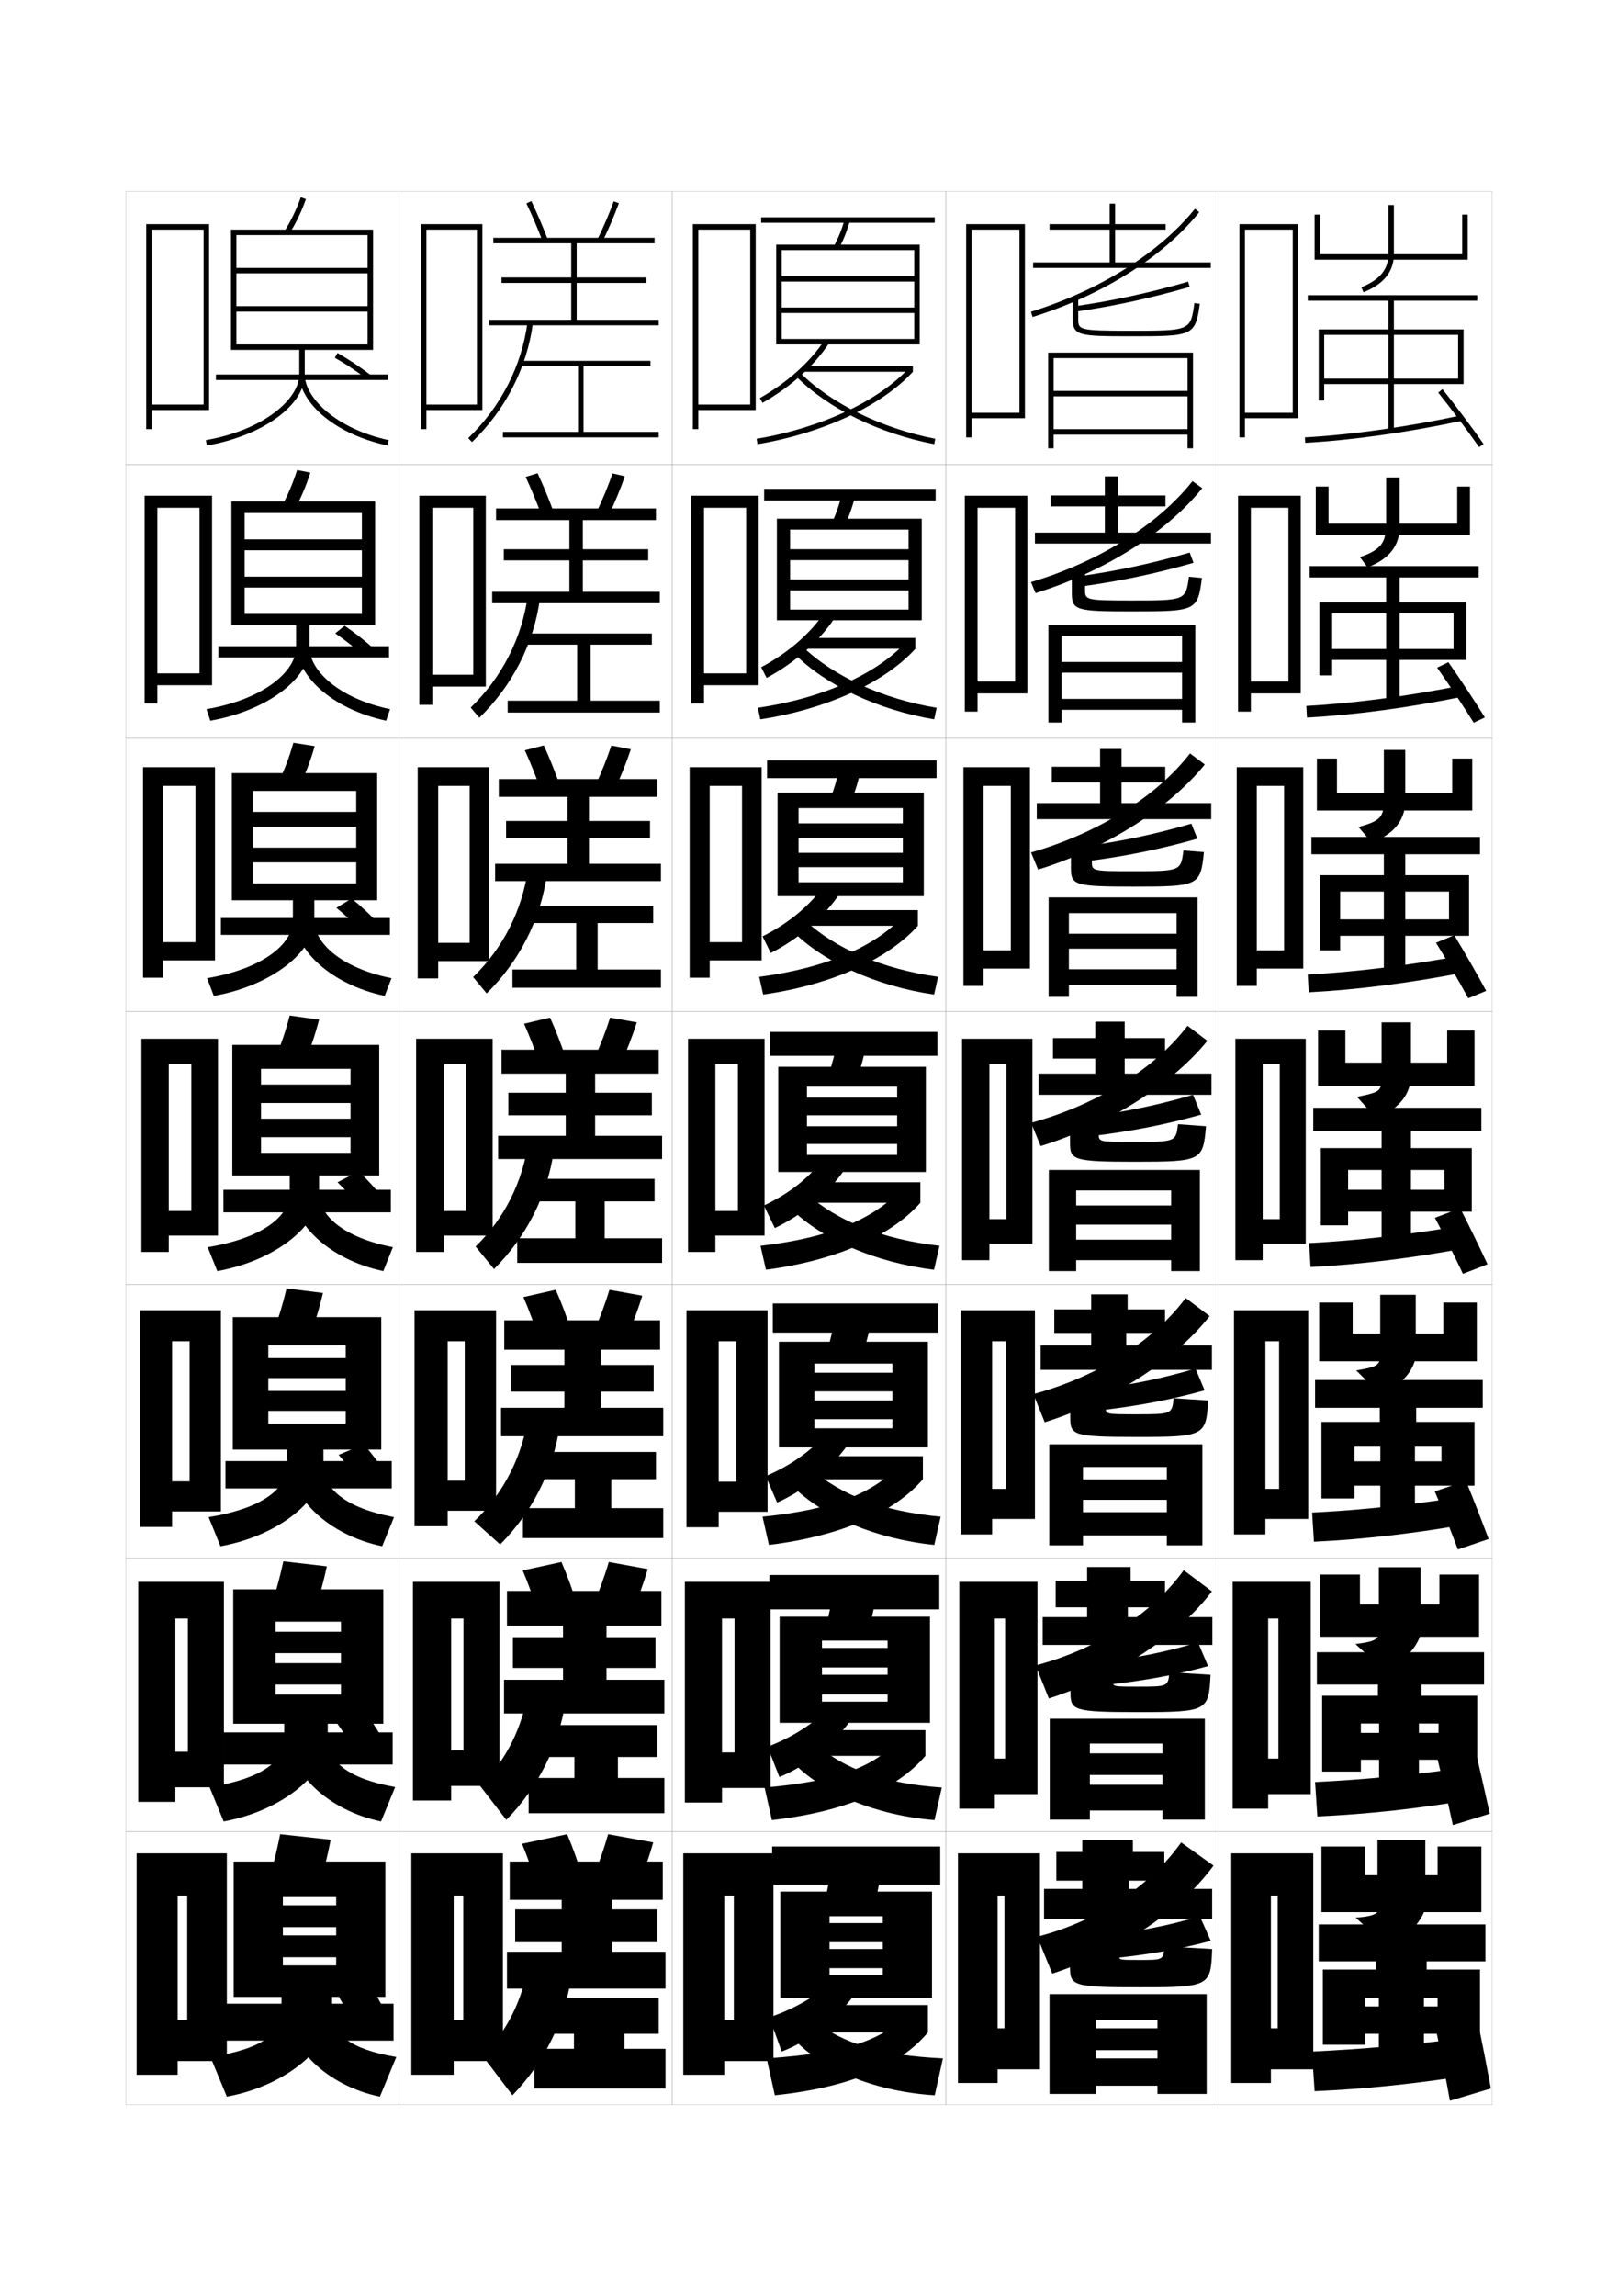 <?xml version="1.0" encoding="utf-8"?>
<!-- Generator: Adobe Illustrator 15.0.2, SVG Export Plug-In . SVG Version: 6.00 Build 0)  -->
<!DOCTYPE svg PUBLIC "-//W3C//DTD SVG 1.1//EN" "http://www.w3.org/Graphics/SVG/1.1/DTD/svg11.dtd">
<svg version="1.1" id="glyphs" xmlns="http://www.w3.org/2000/svg" xmlns:xlink="http://www.w3.org/1999/xlink" x="0px" y="0px"
	 width="592px" height="840px" viewBox="0 0 592 840" enable-background="new 0 0 592 840" xml:space="preserve">
<g>
	<rect x="46" y="70" fill="none" stroke="#999999" stroke-width="0.1" width="100" height="100"/>
	<rect x="46" y="170" fill="none" stroke="#999999" stroke-width="0.1" width="100" height="100"/>
	<rect x="46" y="270" fill="none" stroke="#999999" stroke-width="0.1" width="100" height="100"/>
	<rect x="46" y="370" fill="none" stroke="#999999" stroke-width="0.1" width="100" height="100"/>
	<rect x="46" y="470" fill="none" stroke="#999999" stroke-width="0.1" width="100" height="100"/>
	<rect x="46" y="570" fill="none" stroke="#999999" stroke-width="0.1" width="100" height="100"/>
	<rect x="46" y="670" fill="none" stroke="#999999" stroke-width="0.1" width="100" height="100"/>
	<rect x="146" y="70" fill="none" stroke="#999999" stroke-width="0.1" width="100" height="100"/>
	<rect x="146" y="170" fill="none" stroke="#999999" stroke-width="0.1" width="100" height="100"/>
	<rect x="146" y="270" fill="none" stroke="#999999" stroke-width="0.1" width="100" height="100"/>
	<rect x="146" y="370" fill="none" stroke="#999999" stroke-width="0.1" width="100" height="100"/>
	<rect x="146" y="470" fill="none" stroke="#999999" stroke-width="0.1" width="100" height="100"/>
	<rect x="146" y="570" fill="none" stroke="#999999" stroke-width="0.1" width="100" height="100"/>
	<rect x="146" y="670" fill="none" stroke="#999999" stroke-width="0.1" width="100" height="100"/>
	<rect x="246" y="70" fill="none" stroke="#999999" stroke-width="0.1" width="100" height="100"/>
	<rect x="246" y="170" fill="none" stroke="#999999" stroke-width="0.1" width="100" height="100"/>
	<rect x="246" y="270" fill="none" stroke="#999999" stroke-width="0.1" width="100" height="100"/>
	<rect x="246" y="370" fill="none" stroke="#999999" stroke-width="0.1" width="100" height="100"/>
	<rect x="246" y="470" fill="none" stroke="#999999" stroke-width="0.1" width="100" height="100"/>
	<rect x="246" y="570" fill="none" stroke="#999999" stroke-width="0.1" width="100" height="100"/>
	<rect x="246" y="670" fill="none" stroke="#999999" stroke-width="0.1" width="100" height="100"/>
	<rect x="346" y="70" fill="none" stroke="#999999" stroke-width="0.1" width="100" height="100"/>
	<rect x="346" y="170" fill="none" stroke="#999999" stroke-width="0.1" width="100" height="100"/>
	<rect x="346" y="270" fill="none" stroke="#999999" stroke-width="0.1" width="100" height="100"/>
	<rect x="346" y="370" fill="none" stroke="#999999" stroke-width="0.1" width="100" height="100"/>
	<rect x="346" y="470" fill="none" stroke="#999999" stroke-width="0.1" width="100" height="100"/>
	<rect x="346" y="570" fill="none" stroke="#999999" stroke-width="0.1" width="100" height="100"/>
	<rect x="346" y="670" fill="none" stroke="#999999" stroke-width="0.1" width="100" height="100"/>
	<rect x="446" y="70" fill="none" stroke="#999999" stroke-width="0.1" width="100" height="100"/>
	<rect x="446" y="170" fill="none" stroke="#999999" stroke-width="0.1" width="100" height="100"/>
	<rect x="446" y="270" fill="none" stroke="#999999" stroke-width="0.1" width="100" height="100"/>
	<rect x="446" y="370" fill="none" stroke="#999999" stroke-width="0.1" width="100" height="100"/>
	<rect x="446" y="470" fill="none" stroke="#999999" stroke-width="0.1" width="100" height="100"/>
	<rect x="446" y="570" fill="none" stroke="#999999" stroke-width="0.1" width="100" height="100"/>
	<rect x="446" y="670" fill="none" stroke="#999999" stroke-width="0.1" width="100" height="100"/>
</g>
<polygon points="156,148 156,150 176.5,150 176.5,82 154,82 154,157 156,157 156,84 174.5,84 174.5,148 "/>
<g>
	<polygon points="158.167,246.833 158.167,251.167 177.75,251.167 177.75,181.333 153.417,181.333 
		153.417,257.833 158.167,257.833 158.167,185.75 173.166,185.75 173.166,246.833 	"/>
	<polygon points="160.333,344.917 160.333,351.583 179,351.583 179,280.667 152.833,280.667 
		152.833,357.917 160.333,357.917 160.333,287.5 171.833,287.5 171.833,344.917 	"/>
	<polygon points="162.5,443 162.5,452 180.25,452 180.25,380 152.25,380 152.25,458 162.5,458 162.5,389.25 170.5,389.25 170.5,443 
			"/>
	<polygon points="163.792,541.666 163.792,552.666 181.5,552.666 181.5,479.334 151.667,479.334 
		151.667,558.334 163.792,558.334 163.792,490.666 170.042,490.666 170.042,541.666 	"/>
	<polygon points="165.083,640.333 165.083,653.333 182.75,653.333 182.75,578.667 151.083,578.667 
		151.083,658.667 165.083,658.667 165.083,592.083 169.583,592.083 169.583,640.333 	"/>
</g>
<polygon points="169.5,739 166,739 166,754 184,754 184,678 150.5,678 150.5,759 166,759 166,693.5 169.5,693.5 "/>
<g>
	<g>
		<path d="M198.566,88.358c-1.924-5.011-3.987-9.825-5.967-13.924l1.801-0.869
			c2.004,4.146,4.09,9.014,6.033,14.076L198.566,88.358z"/>
		<path d="M220.397,88.44l-1.795-0.881c2.265-4.611,4.381-9.548,5.957-13.9
			l1.881,0.682C224.84,78.759,222.693,83.767,220.397,88.44z"/>
		<polygon points="211,117 211,103.5 236.5,103.5 236.5,101.5 211,101.5 211,89 239.5,89 239.5,87 180.5,87 180.5,89 209,89 
			209,101.5 183.5,101.5 183.5,103.5 209,103.5 209,117 179,117 179,119 241,119 241,117 		"/>
		<path d="M172.692,161.722l-1.385-1.443c11.92-11.44,19.627-26.501,21.7-42.407
			l1.984,0.258C192.859,134.485,184.939,149.967,172.692,161.722z"/>
		<polygon points="213.5,158 213.5,134 238,134 238,132 190.5,132 190.5,134 211.5,134 211.5,158 184,158 184,160 241,160 241,158 
					"/>
	</g>
	<g>
		<path d="M198.289,188.893c-1.897-5.152-3.967-10.16-5.973-14.437l4.368-1.329
			c2.036,4.307,4.126,9.36,6.027,14.563L198.289,188.893z"/>
		<path d="M224.123,173.189l4.504,1.038c-1.591,4.6-3.732,9.769-6.036,14.583
			l-4.432-1.204C220.437,182.844,222.552,177.734,224.123,173.189z"/>
		<polygon points="181.5,186 181.5,190.25 208.333,190.25 208.333,200.917 
			184.333,200.917 184.333,205 208.333,205 208.333,216.5 180.083,216.5 180.083,220.666 
			241.417,220.666 241.417,216.5 213.25,216.5 213.25,205 237.167,205 237.167,200.917 213.25,200.917 
			213.25,190.25 240,190.25 240,186 		"/>
		<path d="M193.122,217.763l4.423,1.308c-2.224,16.395-10.07,31.753-22.167,43.494
			l-3.173-3.712C183.636,247.843,191.026,233.382,193.122,217.763z"/>
		<polygon points="216.083,256.333 216.083,235.833 238.5,235.833 238.5,231.75 191.75,231.75 
			191.75,235.833 211.167,235.833 211.167,256.333 185.75,256.333 185.75,260.667 
			241.417,260.667 241.417,256.333 		"/>
	</g>
	<g>
		<path d="M198.011,289.428c-1.871-5.295-3.946-10.495-5.978-14.949l6.934-1.79
			c2.068,4.468,4.162,9.706,6.022,15.05L198.011,289.428z"/>
		<path d="M223.687,272.72l7.127,1.394c-1.583,4.781-3.717,10.112-6.028,15.067
			l-7.07-1.528C220.007,282.74,222.121,277.456,223.687,272.72z"/>
		<polygon points="182.5,285 182.5,291.5 207.667,291.5 207.667,300.333 185.167,300.333 185.167,306.5 
			207.667,306.5 207.667,316 181.167,316 181.167,322.333 241.833,322.333 241.833,316 215.5,316 
			215.5,306.5 237.833,306.5 237.833,300.333 215.5,300.333 215.5,291.5 240.5,291.5 240.5,285 		"/>
		<path d="M193.235,317.655l6.862,2.357c-2.315,16.433-10.087,31.67-22.033,43.396
			l-4.962-5.981C184.046,346.848,191.118,332.988,193.235,317.655z"/>
		<polygon points="218.667,354.667 218.667,337.667 239,337.667 239,331.5 193,331.5 193,337.667 
			210.833,337.667 210.833,354.667 187.5,354.667 187.5,361.333 241.833,361.333 
			241.833,354.667 		"/>
	</g>
	<g>
		<path d="M197.733,389.963c-1.844-5.438-3.926-10.83-5.983-15.463l9.5-2.25
			c2.1,4.629,4.198,10.053,6.017,15.537L197.733,389.963z"/>
		<path d="M223.25,372.25L233,374c-1.573,4.963-3.701,10.455-6.021,15.551l-9.707-1.852
			C219.577,382.636,221.689,377.179,223.25,372.25z"/>
		<polygon points="183.5,384 183.5,392.75 207,392.75 207,399.75 186,399.75 186,408 207,408 207,415.5 182.25,415.5 182.25,424 
			242.25,424 242.25,415.5 217.75,415.5 217.75,408 238.5,408 238.5,399.75 217.75,399.75 217.75,392.75 241,392.75 241,384 		"/>
		<path d="M193.35,417.547l9.301,3.406C200.244,437.424,192.546,452.539,180.75,464.25L174,456
			C184.455,445.854,191.209,432.594,193.35,417.547z"/>
		<polygon points="221.25,453 221.25,439.5 239.5,439.5 239.5,431.25 194.25,431.25 194.25,439.5 210.5,439.5 210.5,453 189.25,453 
			189.25,462 242.25,462 242.25,453 		"/>
	</g>
</g>
<g>
	<path d="M197.489,490.476C195.672,484.896,193.584,479.311,191.5,474.5l11.833-2.667
		c2.132,4.79,4.235,10.399,6.011,16.024L197.489,490.476z"/>
	<path d="M223,471.833L235,474c-1.564,5.145-3.686,10.798-6.015,16.033l-11.971-2.234
		C219.333,482.585,221.445,476.955,223,471.833z"/>
	<polygon points="184.5,483 184.5,493.75 206.5,493.75 206.5,499.334 186.833,499.334 186.833,509.084 
		206.5,509.084 206.5,515 183.333,515 183.333,525.417 242.667,525.417 242.667,515 219.833,515 
		219.833,509.084 239.167,509.084 239.167,499.334 219.833,499.334 219.833,493.75 
		241.5,493.75 241.5,483 	"/>
	<path d="M193.4,517.531l11.367,4.271C202.27,538.311,194.645,553.305,183,565
		l-9.465-8.477C184.199,546.322,191.085,533.03,193.4,517.531z"/>
	<polygon points="223.667,551.709 223.667,541.125 240,541.125 240,531.166 195.5,531.166 195.5,541.125 
		210.333,541.125 210.333,551.709 191.333,551.709 191.333,562.666 242.667,562.666 
		242.667,551.709 	"/>
</g>
<g>
	<path d="M197.244,590.988c-1.789-5.723-3.884-11.5-5.994-16.488l14.167-3.084
		c2.165,4.951,4.271,10.747,6.005,16.513L197.244,590.988z"/>
	<path d="M222.75,571.416L237,574c-1.555,5.325-3.67,11.141-6.007,16.517l-14.236-2.617
		C219.089,582.534,221.2,576.73,222.75,571.416z"/>
	<polygon points="185.5,582 185.5,594.75 206,594.75 206,598.917 187.667,598.917 187.667,610.167 
		206,610.167 206,614.5 184.417,614.5 184.417,626.834 243.083,626.834 243.083,614.5 
		221.917,614.5 221.917,610.167 239.833,610.167 239.833,598.917 221.917,598.917 
		221.917,594.75 242,594.75 242,582 	"/>
	<path d="M193.45,617.516l13.433,5.135C204.295,639.197,196.744,654.069,185.25,665.75
		l-9.583-12.417C185.146,644.05,191.264,631.99,193.45,617.516z"/>
	<polygon points="226.083,650.417 226.083,642.75 240.5,642.75 240.5,631.083 196.75,631.083 196.75,642.75 
		210.167,642.75 210.167,650.417 193.417,650.417 193.417,663.333 243.083,663.333 
		243.083,650.417 	"/>
</g>
<g>
	<path d="M197,691.5c-1.763-5.863-3.863-11.834-6-17l16.5-3.5c2.196,5.112,4.308,11.094,6,17
		L197,691.5z"/>
	<path d="M222.5,671c-1.545,5.506-3.655,11.483-6,17l16.5,3c2.345-5.517,4.455-11.494,6-17
		L222.5,671z"/>
	<polygon points="186.5,681 186.5,695 205.5,695 205.5,698.5 188.5,698.5 188.5,710.5 205.5,710.5 205.5,714 185.5,714 185.5,727.5 
		243.5,727.5 243.5,714 224,714 224,710.5 240.5,710.5 240.5,698.5 224,698.5 224,695 242.5,695 242.5,681 	"/>
	<path d="M193.5,717.5c-2.209,14.188-8.009,25.647-17,34.5l11,14.5
		c11.343-11.666,18.82-26.415,21.5-43L193.5,717.5z"/>
	<polygon points="210,749.5 195.5,749.5 195.5,764 243.5,764 243.5,749.5 228.5,749.5 228.5,744 241,744 241,731 198,731 198,744 
		210,744 	"/>
</g>
<polygon points="55.5,148 55.5,150 76.5,150 76.5,82 53.5,82 53.5,157 55.5,157 55.5,84 74.5,84 74.5,148 "/>
<g>
	<polygon points="57.583,246.333 57.583,250.667 77.583,250.667 77.583,181.333 
		52.916,181.333 52.916,257.333 57.583,257.333 57.583,185.75 73,185.75 
		73,246.333 	"/>
	<polygon points="59.667,344.667 59.667,351.333 78.667,351.333 78.667,280.667 
		52.333,280.667 52.333,357.667 59.667,357.667 59.667,287.5 71.5,287.5 71.5,344.667 	"/>
	<polygon points="61.75,443 61.75,452 79.75,452 79.75,380 51.75,380 51.75,458 61.75,458 61.75,389.25 70,389.25 70,443 	"/>
	<polygon points="62.958,541.916 62.958,552.916 80.833,552.916 80.833,479.334 
		51.167,479.334 51.167,558.584 62.958,558.584 62.958,490.666 69.375,490.666 
		69.375,541.916 	"/>
	<polygon points="64.167,640.833 64.167,653.833 81.917,653.833 81.917,578.667 
		50.583,578.667 50.583,659.167 64.167,659.167 64.167,592.083 68.75,592.083 
		68.75,640.833 	"/>
</g>
<polygon points="68.5,739 65,739 65,754 83,754 83,678 50,678 50,759 65,759 65,693.5 68.5,693.5 "/>
<polygon points="255.5,148 255.5,150 276.5,150 276.5,82 253.5,82 253.5,157 255.5,157 255.5,84 274.5,84 274.5,148 "/>
<g>
	<polygon points="257.583,246.333 257.583,250.667 277.583,250.667 277.583,181.333 
		252.916,181.333 252.916,257.333 257.583,257.333 257.583,185.75 273,185.75 
		273,246.333 	"/>
	<polygon points="259.667,344.667 259.667,351.333 278.667,351.333 278.667,280.667 
		252.333,280.667 252.333,357.667 259.667,357.667 259.667,287.5 271.5,287.5 271.5,344.667 	"/>
	<polygon points="261.75,443 261.75,452 279.75,452 279.75,380 251.75,380 251.75,458 261.75,458 261.75,389.25 270,389.25 270,443 
			"/>
	<polygon points="262.958,542.041 262.958,553.041 280.833,553.041 280.833,479.334 
		251.167,479.334 251.167,558.709 262.958,558.709 262.958,490.666 269.375,490.666 
		269.375,542.041 	"/>
	<polygon points="264.167,641.083 264.167,654.083 281.917,654.083 281.917,578.667 
		250.583,578.667 250.583,659.417 264.167,659.417 264.167,592.083 268.75,592.083 
		268.75,641.083 	"/>
</g>
<polygon points="268.5,739 265,739 265,754 283,754 283,678 250,678 250,759 265,759 265,693.5 268.5,693.5 "/>
<g>
	<path d="M105.848,85.531l-1.695-1.062c2.369-3.777,4.301-7.802,5.905-12.305
		l1.885,0.672C110.287,77.477,108.294,81.63,105.848,85.531z"/>
	<polygon points="84.5,84 84.5,128 86.5,128 86.5,86 134.5,86 134.5,98 86.5,98 86.5,100 134.5,100 134.5,112 86.5,112 86.5,114 
		134.5,114 134.5,126 86.5,126 86.5,128 136.5,128 136.5,84 	"/>
	<rect x="79" y="137" width="63" height="2"/>
	<path d="M75.672,162.985l-0.344-1.971C96.718,157.282,109.5,145.874,109.5,137v-10h2v10
		C111.5,148.25,96.098,159.421,75.672,162.985z"/>
	<path d="M141.787,162.978C120.816,158.418,109.5,146.19,109.5,137h2
		c0,8.526,11.488,19.843,30.713,24.022L141.787,162.978z"/>
	<path d="M134.39,138.792c-3.82-2.94-7.93-5.681-11.883-7.922l0.986-1.74
		c4.033,2.287,8.224,5.08,12.117,8.078L134.39,138.792z"/>
</g>
<g>
	<g>
		<path d="M107.632,186.72l-4.682-1.273c2.296-4.132,4.179-8.545,5.754-13.504
			l4.84,0.948C111.927,177.963,109.993,182.484,107.632,186.72z"/>
		<polygon points="84.667,183.417 84.667,228.666 89.5,228.666 89.5,187.666 
			132.416,187.666 132.416,197.305 89.5,197.305 89.5,201.306 132.416,201.306 
			132.416,210.944 89.5,210.944 89.5,214.944 132.416,214.944 132.416,224.583 
			89.5,224.583 89.5,228.666 137.25,228.666 137.25,183.417 		"/>
		<rect x="79.916" y="236.416" width="62.417" height="4.084"/>
		<path d="M108.333,227.333H113.25v9.5c0,11.35-15.478,23.151-36.303,26.824l-1.396-4.231
			c21.016-3.603,32.781-13.908,32.781-22.593V227.333z"/>
		<path d="M141.274,263.651C120.676,259.206,108.75,246.666,108.75,236.833h4.5
			c0,8.46,10.72,18.66,29.475,22.599L141.274,263.651z"/>
		<path d="M133.644,240.374c-3.514-3.169-7.313-6.178-10.985-8.685l3.419-2.769
			c3.752,2.538,7.619,5.593,11.181,8.814L133.644,240.374z"/>
	</g>
	<g>
		<path d="M109.418,287.909l-7.669-1.484c2.223-4.487,4.057-9.29,5.604-14.703
			l7.795,1.224C113.567,278.45,111.693,283.339,109.418,287.909z"/>
		<polygon points="84.833,282.833 84.833,329.333 92.5,329.333 92.5,289.333 130.333,289.333 
			130.333,297.027 92.5,297.027 92.5,302.403 130.333,302.403 130.333,310.097 92.5,310.097 
			92.5,315.472 130.333,315.472 130.333,323.167 92.5,323.167 92.5,329.333 138,329.333 
			138,282.833 		"/>
		<rect x="80.833" y="335.833" width="61.833" height="6.167"/>
		<path d="M107.167,327.667H115v9c0,11.45-15.552,23.882-36.776,27.662l-2.448-6.49
			c20.642-3.474,31.391-12.676,31.391-21.171V327.667z"/>
		<path d="M140.762,364.326C120.535,359.995,108,347.142,108,336.667h7
			c0,8.394,9.952,17.478,28.237,21.174L140.762,364.326z"/>
		<path d="M133.168,341.542c-3.208-3.398-6.697-6.676-10.089-9.448l5.585-3.385
			c3.47,2.79,7.015,6.106,10.245,9.552L133.168,341.542z"/>
	</g>
	<g>
		<path d="M111.203,389.098l-10.656-1.695C102.697,382.561,104.482,377.369,106,371.5l10.75,1.5
			C115.208,378.938,113.393,384.193,111.203,389.098z"/>
		<polygon points="85,382.25 85,430 95.5,430 95.5,391 128.25,391 128.25,396.75 95.5,396.75 95.5,403.5 128.25,403.5 
			128.25,409.25 95.5,409.25 95.5,416 128.25,416 128.25,421.75 95.5,421.75 95.5,430 138.75,430 138.75,382.25 		"/>
		<rect x="81.75" y="435.25" width="61.25" height="8.25"/>
		<path d="M106,428h10.75v8.5c0,11.55-15.626,24.613-37.25,28.5l-3.5-8.75
			c20.268-3.345,30-11.443,30-19.75V428z"/>
		<path d="M140.25,465c-19.855-4.217-33-17.383-33-28.5h9.5c0,8.327,9.185,16.296,27,19.75L140.25,465z"/>
		<path d="M132.691,442.711C129.789,439.084,126.611,435.537,123.5,432.5l7.75-4
			c3.188,3.041,6.41,6.619,9.309,10.289L132.691,442.711z"/>
	</g>
</g>
<g>
	<path d="M112.802,490.232L99.531,488.435c2.078-5.196,3.814-10.776,5.302-17.102
		L118.167,473C116.662,479.37,114.906,484.993,112.802,490.232z"/>
	<polygon points="85.167,481.834 85.167,530.292 98.167,530.292 98.167,492.125 126.5,492.125 
		126.5,496.834 98.167,496.834 98.167,504.125 126.5,504.125 126.5,508.834 98.167,508.834 
		98.167,516.125 126.5,516.125 126.5,520.833 98.167,520.833 98.167,530.292 139.5,530.292 
		139.5,481.834 	"/>
	<rect x="82.5" y="534.5" width="60.833" height="10"/>
	<path d="M105,527.834h13.333v8.5c0,11.819-15.809,25.368-37.667,29.332L76.333,555
		C96.227,551.785,105,544.451,105,536.334V527.834z"/>
	<path d="M139.833,565.666c-19.777-4.165-33.166-17.691-33.166-29.332h11.667
		c0,8.171,8.155,15.389,25.833,18.666L139.833,565.666z"/>
	<path d="M132.211,543.182c-2.596-3.854-5.463-7.671-8.294-10.973l9.167-3.834
		c2.905,3.292,5.806,7.132,8.373,11.026L132.211,543.182z"/>
</g>
<g>
	<path d="M114.401,591.366l-15.886-1.899c2.005-5.552,3.692-11.521,5.151-18.301
		L119.583,573C118.116,579.803,116.419,585.793,114.401,591.366z"/>
	<polygon points="85.333,581.417 85.333,630.584 100.833,630.584 100.833,593.25 124.75,593.25 
		124.75,596.917 100.833,596.917 100.833,604.75 124.75,604.75 124.75,608.417 100.833,608.417 
		100.833,616.25 124.75,616.25 124.75,619.916 100.833,619.916 100.833,630.584 140.25,630.584 
		140.25,581.417 	"/>
	<rect x="81.75" y="633.75" width="61.917" height="11.75"/>
	<path d="M104,627.667h15.917v8.5c0,12.09-15.992,26.124-38.083,30.166L76.667,653.75
		C96.186,650.664,104,644.096,104,636.167V627.667z"/>
	<path d="M139.417,666.333c-19.699-4.114-33.333-18-33.333-30.166h13.833
		c0,8.016,7.126,14.483,24.666,17.583L139.417,666.333z"/>
	<path d="M130.73,642.153c-2.289-4.083-4.847-8.169-7.397-11.736L133.917,626.75
		c2.623,3.543,5.201,7.645,7.436,11.764L130.73,642.153z"/>
</g>
<g>
	<path d="M116,692.5c1.933-5.907,3.57-12.265,5-19.5l-18.5-2c-1.43,7.235-3.067,13.593-5,19.5
		L116,692.5z"/>
	<polygon points="123,719 103.5,719 103.5,730.5 141,730.5 141,681 85.5,681 85.5,730.5 103.5,730.5 103.5,694 123,694 123,697 
		103.5,697 103.5,705 123,705 123,708 103.5,708 103.5,716 123,716 	"/>
	<rect x="82.5" y="733" width="61.5" height="13.5"/>
	<path d="M103,727.5v8.5c0,7.739-6.855,13.544-26,16.5l6,14.5c22.325-4.119,38.5-18.64,38.5-31v-8.5H103z"
		/>
	<path d="M139,767c-19.621-4.063-33.5-18.31-33.5-31h16c0,7.86,6.098,13.578,23.5,16.5L139,767z"/>
	<path d="M130.5,743c-1.982-4.312-4.229-8.667-6.5-12.5l12-3.5c2.34,3.794,4.596,8.157,6.5,12.5
		L130.5,743z"/>
</g>
<g>
	<rect x="278.5" y="79.5" width="63.5" height="2"/>
	<path d="M306.877,90.981l-1.754-0.963c1.631-2.967,2.91-6.168,3.913-9.785
		l1.928,0.533C309.92,84.536,308.582,87.877,306.877,90.981z"/>
	<polygon points="284,89.5 284,126 286,126 286,91.5 334.5,91.5 334.5,101 286,101 286,103 334.5,103 334.5,112.5 286,112.5 
		286,114.5 334.5,114.5 334.5,124 286,124 286,126 336.5,126 336.5,89.5 	"/>
	<path d="M278.993,147.37l-0.986-1.74c10.008-5.672,18.41-13.193,23.657-21.179
		l1.672,1.098C297.918,133.795,289.272,141.544,278.993,147.37z"/>
	<rect x="294" y="134" width="40" height="2"/>
	<path d="M277.164,162.486l-0.328-1.973c23.34-3.877,44.677-13.787,55.687-25.861L334,136
		C322.703,148.391,300.925,158.539,277.164,162.486z"/>
	<path d="M341.812,162.482c-20.061-3.84-38.948-13.103-50.522-24.778l1.42-1.408
		c11.134,11.23,30.092,20.512,49.478,24.222L341.812,162.482z"/>
</g>
<g>
	<g>
		<rect x="279.583" y="178.833" width="62.75" height="4.25"/>
		<path d="M309.063,192.317l-4.628-1.135c1.584-3.458,2.842-7.184,3.844-11.404
			l4.773,0.944C312.017,185.069,310.729,188.75,309.063,192.317z"/>
		<polygon points="284.25,189.75 284.25,226.917 289.083,226.917 289.083,193.75 332.416,193.75 
			332.416,200.916 289.083,200.916 289.083,204.917 332.416,204.917 332.416,211.958 
			289.083,211.958 289.083,215.958 332.416,215.958 332.416,223 289.083,223 
			289.083,226.917 337.25,226.917 337.25,189.75 		"/>
		<path d="M280.495,247.997l-1.991-3.91c9.929-5.315,17.958-12.33,23.188-20.036
			l3.448,2.398C299.535,234.777,290.677,242.536,280.495,247.997z"/>
		<rect x="294" y="233.375" width="40.916" height="3.958"/>
		<path d="M278.192,263.157l-0.886-4.232c24.107-3.549,43.738-12.575,54.208-24.074
			l3.401,2.481C323.879,249.559,302.774,259.378,278.192,263.157z"/>
		<path d="M341.791,263.154c-20.533-3.428-39.61-12.46-51.015-23.852l2.78-2.855
			c11.107,10.788,29.232,19.216,49.151,22.481L341.791,263.154z"/>
	</g>
	<g>
		<rect x="280.667" y="278.167" width="62" height="6.5"/>
		<path d="M311.251,293.654l-7.503-1.308c1.538-3.947,2.773-8.2,3.775-13.023
			l7.619,1.355C314.113,285.603,312.876,289.624,311.251,293.654z"/>
		<polygon points="284.5,290 284.5,327.833 292.167,327.833 292.167,295.625 330.333,295.625 
			330.333,301.208 292.167,301.208 292.167,306.458 330.333,306.458 330.333,311.979 
			292.167,311.979 292.167,317.229 330.333,317.229 330.333,322.75 292.167,322.75 
			292.167,327.833 338,327.833 338,290 		"/>
		<path d="M281.998,348.623l-2.996-6.08c9.851-4.959,17.505-11.467,22.719-18.893
			l5.225,3.699C301.152,335.76,292.082,343.529,281.998,348.623z"/>
		<rect x="294" y="332.938" width="41.833" height="5.729"/>
		<path d="M279.221,363.829l-1.443-6.491c24.875-3.222,42.799-11.362,52.729-22.287
			l5.325,3.616C325.056,350.729,304.625,360.217,279.221,363.829z"/>
		<path d="M341.771,363.827c-21.007-3.016-40.272-11.818-51.507-22.926l4.14-4.303
			c11.081,10.346,28.372,17.921,48.825,20.74L341.771,363.827z"/>
	</g>
	<g>
		<rect x="281.75" y="377.5" width="61.25" height="8.75"/>
		<path d="M313.438,394.99l-10.377-1.48c1.491-4.438,2.705-9.217,3.706-14.643
			l10.465,1.766C316.21,386.136,315.023,390.498,313.438,394.99z"/>
		<polygon points="284.75,390.25 284.75,428.75 295.25,428.75 295.25,397.5 328.25,397.5 328.25,401.5 295.25,401.5 295.25,408 
			328.25,408 328.25,412 295.25,412 295.25,418.5 328.25,418.5 328.25,422.5 295.25,422.5 295.25,428.75 338.75,428.75 
			338.75,390.25 		"/>
		<path d="M283.5,449.25l-4-8.25c9.771-4.603,17.053-10.604,22.25-17.75l7,5
			C302.771,436.742,293.486,444.521,283.5,449.25z"/>
		<rect x="294" y="432.5" width="42.75" height="7.5"/>
		<path d="M280.25,464.5l-2-8.75c25.643-2.894,41.859-10.149,51.25-20.5l7.25,4.75
			C326.232,451.897,306.475,461.057,280.25,464.5z"/>
		<path d="M341.75,464.5c-21.48-2.604-40.936-11.177-52-22l5.5-5.75
			c11.056,9.904,27.513,16.626,48.5,19L341.75,464.5z"/>
	</g>
</g>
<g>
	<rect x="282.75" y="476.833" width="60.584" height="10.667"/>
	<path d="M315.459,496.327l-12.918-1.653c1.445-4.928,2.637-10.233,3.638-16.262
		l12.977,2.176C318.141,486.669,317.004,491.371,315.459,496.327z"/>
	<polygon points="285,490.833 285,529.5 298,529.5 298,498.833 326.5,498.833 326.5,502.167 298,502.167 
		298,509 326.5,509 326.5,512.333 298,512.333 298,519.166 326.5,519.166 326.5,522.5 298,522.5 298,529.5 
		339.5,529.5 339.5,490.833 	"/>
	<path d="M303.334,523.167l6.5,5.833c-6.167,8.574-15.612,16.305-25.501,20.666
		L280.167,540C290.086,535.774,297.719,530.057,303.334,523.167z"/>
	<rect x="294" y="532.709" width="43.667" height="8.457"/>
	<path d="M281.333,565.167L279,554.834c26.566-2.607,41.219-9.08,50.143-19.001
		l8.524,5.333C327.42,552.979,308.354,561.868,281.333,565.167z"/>
	<path d="M290.333,544l6.63-6.5c10.808,9.463,26.113,15.404,47.203,17.334l-2.332,10.333
		C320.517,563.001,301.262,554.789,290.333,544z"/>
</g>
<g>
	<rect x="281.5" y="576.166" width="62.167" height="12.584"/>
	<path d="M317.479,597.664l-15.459-1.827c1.399-5.417,2.568-11.249,3.569-17.881
		l15.488,2.588C320.07,587.202,318.984,592.245,317.479,597.664z"/>
	<polygon points="285.25,591.416 285.25,630.25 300.75,630.25 300.75,600.166 324.75,600.166 324.75,602.834 
		300.75,602.834 300.75,610 324.75,610 324.75,612.666 300.75,612.666 300.75,619.833 324.75,619.833 
		324.75,622.5 300.75,622.5 300.75,630.25 340.25,630.25 340.25,591.416 	"/>
	<path d="M304.917,623.084l6,6.666c-6.354,8.656-15.959,16.337-25.75,20.333L280.833,639
		C290.9,635.151,298.884,629.716,304.917,623.084z"/>
	<rect x="294" y="632.917" width="44.584" height="9.416"/>
	<path d="M338.584,642.333c-9.977,11.727-28.35,20.347-56.167,23.501L279.75,653.917
		c27.432-2.319,40.569-8.01,49.039-17.501L338.584,642.333z"/>
	<path d="M290.917,645.5l7.746-7.25c10.563,9.021,24.747,14.183,45.92,15.667
		l-2.666,11.917C320.764,664.106,301.709,656.255,290.917,645.5z"/>
</g>
<g>
	<rect x="282.5" y="675.5" width="61.5" height="14"/>
	<path d="M319.5,699c1.465-5.881,2.5-11.265,3.5-18.5l-18-3c-1,7.235-2.147,13.593-3.5,19.5L319.5,699z"/>
	<polygon points="323,722.5 303.5,722.5 303.5,731 341,731 341,692 285.5,692 285.5,731 303.5,731 303.5,701 323,701 323,703.5 
		303.5,703.5 303.5,710.5 323,710.5 323,713 303.5,713 303.5,720 323,720 	"/>
	<path d="M306.5,723c-6.45,6.376-14.786,11.528-25,15l4.5,12.5c9.693-3.63,19.46-11.262,26-20
		L306.5,723z"/>
	<rect x="294" y="733.5" width="45.5" height="10"/>
	<path d="M339.5,743.5l-8-6.5c-8.54,9.061-20.96,13.968-51,16l3,13.5
		C312.115,763.491,329.794,755.141,339.5,743.5z"/>
	<path d="M291.5,747c10.655,10.721,29.511,18.212,50.5,19.5l3-13.5
		c-22.589-1.039-36.521-5.421-47.5-14L291.5,747z"/>
</g>
<g>
	<polygon points="355.5,151 355.5,153 375,153 375,82 353.5,82 353.5,160 355.5,160 355.5,84 373,84 373,151 	"/>
	<polygon points="357.666,249.333 357.666,253.667 375.916,253.667 375.916,181.333 
		353,181.333 353,260.333 357.666,260.333 357.666,185.75 371.416,185.75 371.416,249.333 	"/>
	<polygon points="359.834,347.667 359.834,354.333 376.834,354.333 376.834,280.667 
		352.5,280.667 352.5,360.667 359.834,360.667 359.834,287.5 369.833,287.5 369.833,347.667 	"/>
	<polygon points="368.25,446 362,446 362,455 377.75,455 377.75,380 352,380 352,461 362,461 362,389.25 368.25,389.25 	"/>
	<polygon points="368,544.666 363,544.666 363,555.666 378.666,555.666 378.666,479.333 
		351.5,479.333 351.5,561.333 363,561.333 363,490.666 368,490.666 	"/>
	<polygon points="367.75,643.333 364,643.333 364,656.333 379.583,656.333 379.583,578.667 
		351,578.667 351,661.667 364,661.667 364,592.083 367.75,592.083 	"/>
	<polygon points="367.5,742 365,742 365,757 380.5,757 380.5,678 350.5,678 350.5,762 365,762 365,693.5 367.5,693.5 	"/>
</g>
<g>
	<polygon points="408,96 408,84 426.5,84 426.5,82 408,82 408,74.5 406,74.5 406,82 384,82 384,84 406,84 406,96 378,96 378,98 
		443,98 443,96 	"/>
	<path d="M377.797,115.955l-0.594-1.91c25.15-7.817,47.025-21.549,60.019-37.673
		l1.557,1.256C425.543,94.053,403.316,108.022,377.797,115.955z"/>
	<path d="M393.642,113.99l-0.283-1.98c13.846-1.987,26.99-4.838,41.365-8.971
		l0.553,1.922C420.812,109.12,407.582,111.989,393.642,113.99z"/>
	<path d="M413.5,123c-18.922,0-21-0.211-21-6.5V109h2v7.5c0,4.16,0,4.5,19,4.5
		c22.095,0,22.095,0,23.51-10.139l1.98,0.277C437.335,123,436.439,123,413.5,123z"/>
	<polygon points="383.5,164 385.5,164 385.5,131 434.5,131 434.5,143 385.5,143 385.5,145 434.5,145 434.5,157 385.5,157 385.5,159 
		434.5,159 434.5,164 436.5,164 436.5,129 383.5,129 	"/>
</g>
<g>
	<g>
		<polygon points="409.166,194.833 409.166,185.25 426.416,185.25 426.416,181.25 409.166,181.25 
			409.166,174.25 404.25,174.25 404.25,181.25 384.416,181.25 384.416,185.25 404.25,185.25 404.25,194.833 
			378.666,194.833 378.666,198.833 443.083,198.833 443.083,194.833 		"/>
		<path d="M377.219,212.946c24.993-7.452,46.638-21.168,59.096-36.948l3.56,2.586
			c-13.013,16.135-35.667,30.543-60.987,38.385L377.219,212.946z"/>
		<path d="M395.821,214.498l-0.829-3.717c13.814-1.924,26.5-4.649,40.304-8.642
			l1.388,3.751C422.869,209.836,409.867,212.587,395.821,214.498z"/>
		<path d="M397,215.667c0,3.77,0.004,4,16.916,4c19.834,0,19.936-0.021,21.09-8.676
			l4.737,0.436c-1.457,12.116-2.224,12.241-25.66,12.241
			c-20.239,0-21.917-0.378-21.917-6.667v-8.667H397V215.667z"/>
		<polygon points="383.583,264.333 388.416,264.333 388.416,232.583 432.5,232.583 432.5,242.166 
			388.416,242.166 388.416,246.083 432.5,246.083 432.5,255.666 388.416,255.666 
			388.416,259.667 432.5,259.667 432.5,264.333 437.333,264.333 437.333,228.583 
			383.583,228.583 		"/>
	</g>
	<g>
		<polygon points="410.333,293.792 410.333,286.25 426.333,286.25 426.333,280.5 410.333,280.5 
			410.333,274 402.5,274 402.5,280.5 384.833,280.5 384.833,286.25 402.5,286.25 402.5,293.792 
			379.333,293.792 379.333,299.667 443.166,299.667 443.166,293.792 		"/>
		<path d="M377.234,311.848c24.836-7.087,46.25-20.787,58.173-36.224l5.405,4.043
			c-12.791,15.846-35.872,30.692-60.994,38.442L377.234,311.848z"/>
		<path d="M398.002,315.006l-1.347-5.374c13.784-1.862,26.011-4.46,39.243-8.313
			l2.193,5.501C424.928,310.553,412.152,313.187,398.002,315.006z"/>
		<path d="M399.5,315.208c0,3.38,0.008,3.5,14.833,3.5c17.621,0,17.726-0.041,18.67-7.588
			l7.493,0.593c-1.258,12.372-1.895,12.62-25.83,12.62
			c-21.557,0-22.833-0.545-22.833-6.833v-9.833H399.5V315.208z"/>
		<polygon points="383.666,364.667 391.083,364.667 391.083,334.041 430.5,334.041 430.5,341.583 
			391.083,341.583 391.083,347.042 430.5,347.042 430.5,354.583 391.083,354.583 
			391.083,360.333 430.5,360.333 430.5,364.667 438.166,364.667 438.166,328.291 
			383.666,328.291 		"/>
	</g>
	<g>
		<polygon points="411.5,392.75 411.5,387.25 426.25,387.25 426.25,379.75 411.5,379.75 411.5,373.75 400.75,373.75 400.75,379.75 
			385.25,379.75 385.25,387.25 400.75,387.25 400.75,392.75 380,392.75 380,400.5 443.25,400.5 443.25,392.75 		"/>
		<path d="M377.25,410.75c24.68-6.722,45.863-20.406,57.25-35.5l7.25,5.5
			c-12.567,15.556-36.076,30.841-61,38.5L377.25,410.75z"/>
		<path d="M400.182,415.515l-1.863-7.029C412.071,406.686,423.839,404.213,436.5,400.5l3,7.25
			C426.986,411.27,414.438,413.785,400.182,415.515z"/>
		<path d="M402,414.75c0,2.989,0.011,3,12.75,3c15.408,0,15.516-0.062,16.25-6.5l10.25,0.75
			c-1.061,12.627-1.567,13-26,13c-22.874,0-23.75-0.712-23.75-7v-11H402V414.75z"/>
		<polygon points="383.75,465 393.75,465 393.75,435.5 428.5,435.5 428.5,441 393.75,441 393.75,448 428.5,448 428.5,453.5 
			393.75,453.5 393.75,461 428.5,461 428.5,465 439,465 439,428 383.75,428 		"/>
	</g>
	<g>
		<polygon points="412.084,492.166 412.084,487.625 426.25,487.625 426.25,479 412.584,479 412.584,473.5 
			399.25,473.5 399.25,479 385.75,479 385.75,487.625 399.25,487.625 399.25,492.166 380.75,492.166 380.75,501.125 
			443.416,501.125 443.416,492.166 		"/>
		<path d="M378.084,510c23.887-6.395,44.463-19.879,55.722-35.167l8.778,6.626
			C430.353,497.112,407.4,512.375,382.25,520.291L378.084,510z"/>
		<path d="M402.205,515.969l-1.909-7.645c13.722-1.737,25.03-4.085,37.12-7.658
			L440.75,508.625C428.887,511.932,416.564,514.328,402.205,515.969z"/>
		<path d="M404.584,514.875c0,2.484,0.014,2.5,11,2.5c13.15,0,13.25-0.047,13.833-5.875
			l12.667,0.833c-0.868,12.948-1.32,13.333-26.167,13.333
			c-23.472,0-24.333-0.682-24.333-7.166v-12.166h13V514.875z"/>
		<polygon points="383.917,565.334 396.25,565.334 396.25,536.666 426.917,536.666 
			426.917,541.209 396.25,541.209 396.25,548.667 426.917,548.667 426.917,553.209 
			396.25,553.209 396.25,561.666 426.917,561.666 426.917,565.334 439.917,565.334 
			439.917,528.375 383.917,528.375 		"/>
	</g>
	<g>
		<polygon points="412.667,591.583 412.667,588 426.25,588 426.25,578.25 413.667,578.25 413.667,573.25 
			397.75,573.25 397.75,578.25 386.25,578.25 386.25,588 397.75,588 397.75,591.583 381.5,591.583 381.5,601.75 
			443.583,601.75 443.583,591.583 		"/>
		<path d="M378.917,609.25c23.094-6.068,43.064-19.352,54.194-34.834l10.306,7.751
			c-11.895,15.752-34.289,30.991-59.667,39.166L378.917,609.25z"/>
		<path d="M404.228,616.422l-1.954-8.26c13.691-1.674,24.541-3.896,36.06-7.329
			L442.001,609.5C430.788,612.593,418.692,614.872,404.228,616.422z"/>
		<path d="M407.167,615c0,1.979,0.018,2,9.25,2c10.894,0,10.985-0.031,11.417-5.25l15.083,0.916
			c-0.675,13.27-1.073,13.667-26.333,13.667c-24.069,0-24.917-0.651-24.917-7.333
			v-13.333h15.5V615z"/>
		<polygon points="384.084,665.667 398.751,665.667 398.751,637.833 425.334,637.833 
			425.334,641.417 398.751,641.417 398.751,649.334 425.334,649.334 425.334,652.917 
			398.751,652.917 398.751,662.333 425.334,662.333 425.334,665.667 440.834,665.667 
			440.834,628.75 384.084,628.75 		"/>
	</g>
</g>
<g>
	<polygon points="413,691 413,688 426,688 426,677.5 414.5,677.5 414.5,673 396,673 396,677.5 386.5,677.5 386.5,688 396,688 
		396,691 382,691 382,702 443.5,702 443.5,691 	"/>
	<path d="M379.5,708.5L385,722c25.604-8.433,47.441-23.649,59-39.5l-11.834-8.5
		C421.165,689.675,401.801,702.759,379.5,708.5z"/>
	<path d="M406,716.5c14.569-1.459,26.438-3.621,37-6.5l-4-9c-10.948,3.292-21.339,5.389-35,7
		L406,716.5z"/>
	<path d="M409.5,715.5c0,1.474,0.021,1.5,7.5,1.5c8.67,0,8.689-0.019,9-5l17.5,1
		c-0.481,13.589-0.826,14-26.5,14c-24.667,0-25.5-0.622-25.5-7.5V705h18V715.5z"/>
	<polygon points="401,753 401,763 423.5,763 423.5,766 441.5,766 441.5,729.5 384,729.5 384,766 401,766 401,739 423.5,739 
		423.5,742 401,742 401,750 423.5,750 423.5,753 	"/>
</g>
<g>
	<polygon points="455.5,151 455.5,153 475,153 475,82 453.5,82 453.5,160 455.5,160 455.5,84 473,84 473,151 	"/>
	<polygon points="457.666,249.333 457.666,253.667 475.916,253.667 475.916,181.333 
		453,181.333 453,260.333 457.666,260.333 457.666,185.75 471.416,185.75 471.416,249.333 	"/>
	<polygon points="459.833,347.667 459.833,354.333 476.833,354.333 476.833,280.667 
		452.5,280.667 452.5,360.667 459.833,360.667 459.833,287.5 469.833,287.5 469.833,347.667 	"/>
	<polygon points="468.25,446 462,446 462,455 477.75,455 477.75,380 452,380 452,461 462,461 462,389.25 468.25,389.25 	"/>
	<polygon points="468,544.666 463,544.666 463,555.666 478.666,555.666 478.666,479.333 
		451.5,479.333 451.5,561.333 463,561.333 463,490.666 468,490.666 	"/>
	<polygon points="467.75,643.333 464,643.333 464,656.333 479.584,656.333 479.584,578.667 
		451,578.667 451,661.667 464,661.667 464,592.083 467.75,592.083 	"/>
	<polygon points="467.5,742 465,742 465,757 480.5,757 480.5,678 450.5,678 450.5,762 465,762 465,693.5 467.5,693.5 	"/>
</g>
<g>
	<path d="M498.124,105.073l0.752,1.854C505.547,104.221,509.155,100.304,509.862,95H537V78.5h-2
		V93h-25V75h-2v18h-25V78.5h-2V95h26.85C507.152,99.452,504.014,102.684,498.124,105.073z"/>
	<polygon points="540.5,110 540.5,108 478.5,108 478.5,110 508,110 508,120.5 482.5,120.5 482.5,146.5 484.5,146.5 484.5,122.5 
		508,122.5 508,157.5 510,157.5 510,122.5 533.5,122.5 533.5,138.5 484.5,138.5 484.5,140.5 535.5,140.5 535.5,120.5 510,120.5 
		510,110 	"/>
	<path d="M477.557,161.998l-0.113-1.996c17.166-0.97,36.824-3.729,56.849-7.98
		l0.416,1.957C514.585,158.25,494.822,161.023,477.557,161.998z"/>
	<path d="M541.182,163.574c-4.506-6.423-10.238-14.066-14.961-19.948l1.559-1.252
		c4.748,5.913,10.511,13.597,15.039,20.052L541.182,163.574z"/>
</g>
<g>
	<g>
		<path d="M500.334,207.534c6.645-2.463,10.509-6.444,11.49-11.785h26.009v-17.75h-4.667
			v13.583h-21.083v-16.917h-4.917v16.917h-21.083v-13.583h-4.667v17.75h25.377
			c-0.671,3.64-3.031,5.982-9.211,8.049L500.334,207.534z"/>
		<polygon points="507.166,211.25 507.166,220.333 482.75,220.333 482.75,247.083 
			487.416,247.083 487.416,224.333 507.166,224.333 507.166,257.333 512.083,257.333 
			512.083,224.333 531.833,224.333 531.833,237.416 487.416,237.416 487.416,241.417 
			536.5,241.417 536.5,220.333 512.083,220.333 512.083,211.25 541,211.25 541,207.083 
			479.166,207.083 479.166,211.25 		"/>
		<path d="M534.753,250.768l0.661,4.048c-20.146,4.112-39.8,6.743-57.21,7.683
			l-0.242-4.248C495.255,257.307,514.842,254.725,534.753,250.768z"/>
		<path d="M525.813,244.25l4.122-2.001c4.224,6.002,9.372,13.804,13.359,20.201
			l-4.091,1.933C535.21,257.979,530.047,250.201,525.813,244.25z"/>
	</g>
	<g>
		<path d="M501.792,308.142c6.618-2.22,10.739-6.266,11.995-11.642h24.879v-19h-7.333
			v12.667h-17.167v-15.833h-7.833v15.833h-17.167V277.5h-7.333v19h24.185
			c-0.665,2.827-2.318,4.28-8.977,6.024L501.792,308.142z"/>
		<polygon points="506.333,312.5 506.333,320.167 483,320.167 483,347.667 490.333,347.667 
			490.333,326.167 506.333,326.167 506.333,357.167 514.166,357.167 514.166,326.167 
			530.166,326.167 530.166,336.333 490.333,336.333 490.333,342.333 537.5,342.333 
			537.5,320.167 514.166,320.167 514.166,312.5 541.5,312.5 541.5,306.167 479.833,306.167 
			479.833,312.5 		"/>
		<path d="M535.214,349.514l0.905,6.139c-20.167,3.953-39.712,6.441-57.268,7.346
			l-0.371-6.499C495.9,355.581,515.416,353.177,535.214,349.514z"/>
		<path d="M525.406,344.875l6.687-2.75c3.698,6.091,8.233,14.011,11.68,20.351
			l-6.546,2.716C533.744,358.807,529.15,350.894,525.406,344.875z"/>
	</g>
	<g>
		<path d="M503.25,408.75c6.592-1.978,10.969-6.088,12.5-11.5h23.75V377h-10v11.75h-13.25V374H505.5v14.75h-13.25V377
			h-10v20.25h22.993c-0.66,2.015-1.606,2.579-8.743,4L503.25,408.75z"/>
		<polygon points="505.5,413.75 505.5,420 483.25,420 483.25,448.25 493.25,448.25 493.25,428 505.5,428 505.5,457 516.25,457 
			516.25,428 528.5,428 528.5,435.25 493.25,435.25 493.25,443.25 538.5,443.25 538.5,420 516.25,420 516.25,413.75 542,413.75 
			542,405.25 480.5,405.25 480.5,413.75 		"/>
		<path d="M535.675,448.26l1.15,8.23c-20.189,3.794-39.625,6.14-57.325,7.01l-0.5-8.75
			C496.546,453.855,515.989,451.63,535.675,448.26z"/>
		<path d="M525,445.5l9.25-3.5c3.174,6.181,7.094,14.219,10,20.5l-9,3.5
			C532.279,459.635,528.254,451.587,525,445.5z"/>
	</g>
</g>
<g>
	<path d="M504.625,509.666c6.501-1.932,11.194-6.218,13-11.666h22.709v-21.5h-12.251v11.333
		H518v-14.167h-13v14.167h-10.084V476.5h-12.249V498h22.036
		c-0.812,1.703-2.188,2.29-8.495,3.334L504.625,509.666z"/>
	<polygon points="504.833,515 504.833,520.166 483.5,520.166 483.5,548.166 495.584,548.166 
		495.584,529.25 505.042,529.25 505.042,556.833 517.709,556.833 517.709,529.25 527.416,529.25 
		527.416,534.583 495.584,534.583 495.584,543.5 539.5,543.5 539.5,520.166 518.166,520.166 
		518.166,515 542.5,515 542.5,504.833 481.166,504.833 481.166,515 	"/>
	<path d="M536.699,547.34l1.434,9.987C517.922,560.961,498.595,563.164,480.75,564
		l-0.666-10.667C497.756,552.464,517.128,550.416,536.699,547.34z"/>
	<path d="M524.951,545.584L536.367,541.75c2.643,6.449,5.912,14.854,8.299,21.25l-11.25,3.833
		C530.99,560.323,527.647,551.906,524.951,545.584z"/>
</g>
<g>
	<path d="M506,610.583c6.41-1.888,11.42-6.349,13.5-11.833h21.667V576h-14.501v10.916H519.75
		v-13.583H504.5v13.583h-6.917V576h-14.499v22.75h21.08
		c-0.964,1.393-2.771,2.001-8.248,2.667L506,610.583z"/>
	<polygon points="504.166,616.25 504.166,620.333 483.75,620.333 483.75,648.083 497.917,648.083 
		497.917,630.5 504.584,630.5 504.584,656.666 519.167,656.666 519.167,630.5 526.333,630.5 
		526.333,633.916 497.917,633.916 497.917,643.75 540.5,643.75 540.5,620.333 520.083,620.333 
		520.083,616.25 543,616.25 543,604.416 481.833,604.416 481.833,616.25 	"/>
	<path d="M537.725,646.42l1.717,11.744C519.207,661.639,499.989,663.699,482,664.5
		l-0.833-12.584C498.965,651.072,518.267,649.202,537.725,646.42z"/>
	<path d="M525.881,643.228L539.735,640c1.711,7.173,3.833,16.538,5.348,23.5l-13.5,4.166
		C529.978,660.27,527.706,650.513,525.881,643.228z"/>
</g>
<g>
	<path d="M507,711.5c6.318-1.844,11.645-6.479,14-12h21v-24h-16V686h-4.5v-13H504v13h-4.5v-10.5h-16v24H504
		c-1.116,1.081-3.354,1.712-8,2L507,711.5z"/>
	<polygon points="503.5,717.5 503.5,720.5 484,720.5 484,748 499.5,748 499.5,731 504.5,731 504.5,756.5 521,756.5 521,731 526,731 
		526,734 499.5,734 499.5,744 541.5,744 541.5,720.5 522,720.5 522,717.5 543.5,717.5 543.5,704 482.5,704 482.5,717.5 	"/>
	<path d="M536.5,745.5c-19.345,2.488-38.575,4.181-56.5,5l1,14.5c18.134-0.767,37.242-2.684,57.5-6
		L536.5,745.5z"/>
	<path d="M525.604,743.5c1.581,7.464,3.561,17.513,4.896,25l15-4.5
		c-1.352-7.302-3.316-17.331-4.896-25L525.604,743.5z"/>
</g>
</svg>
